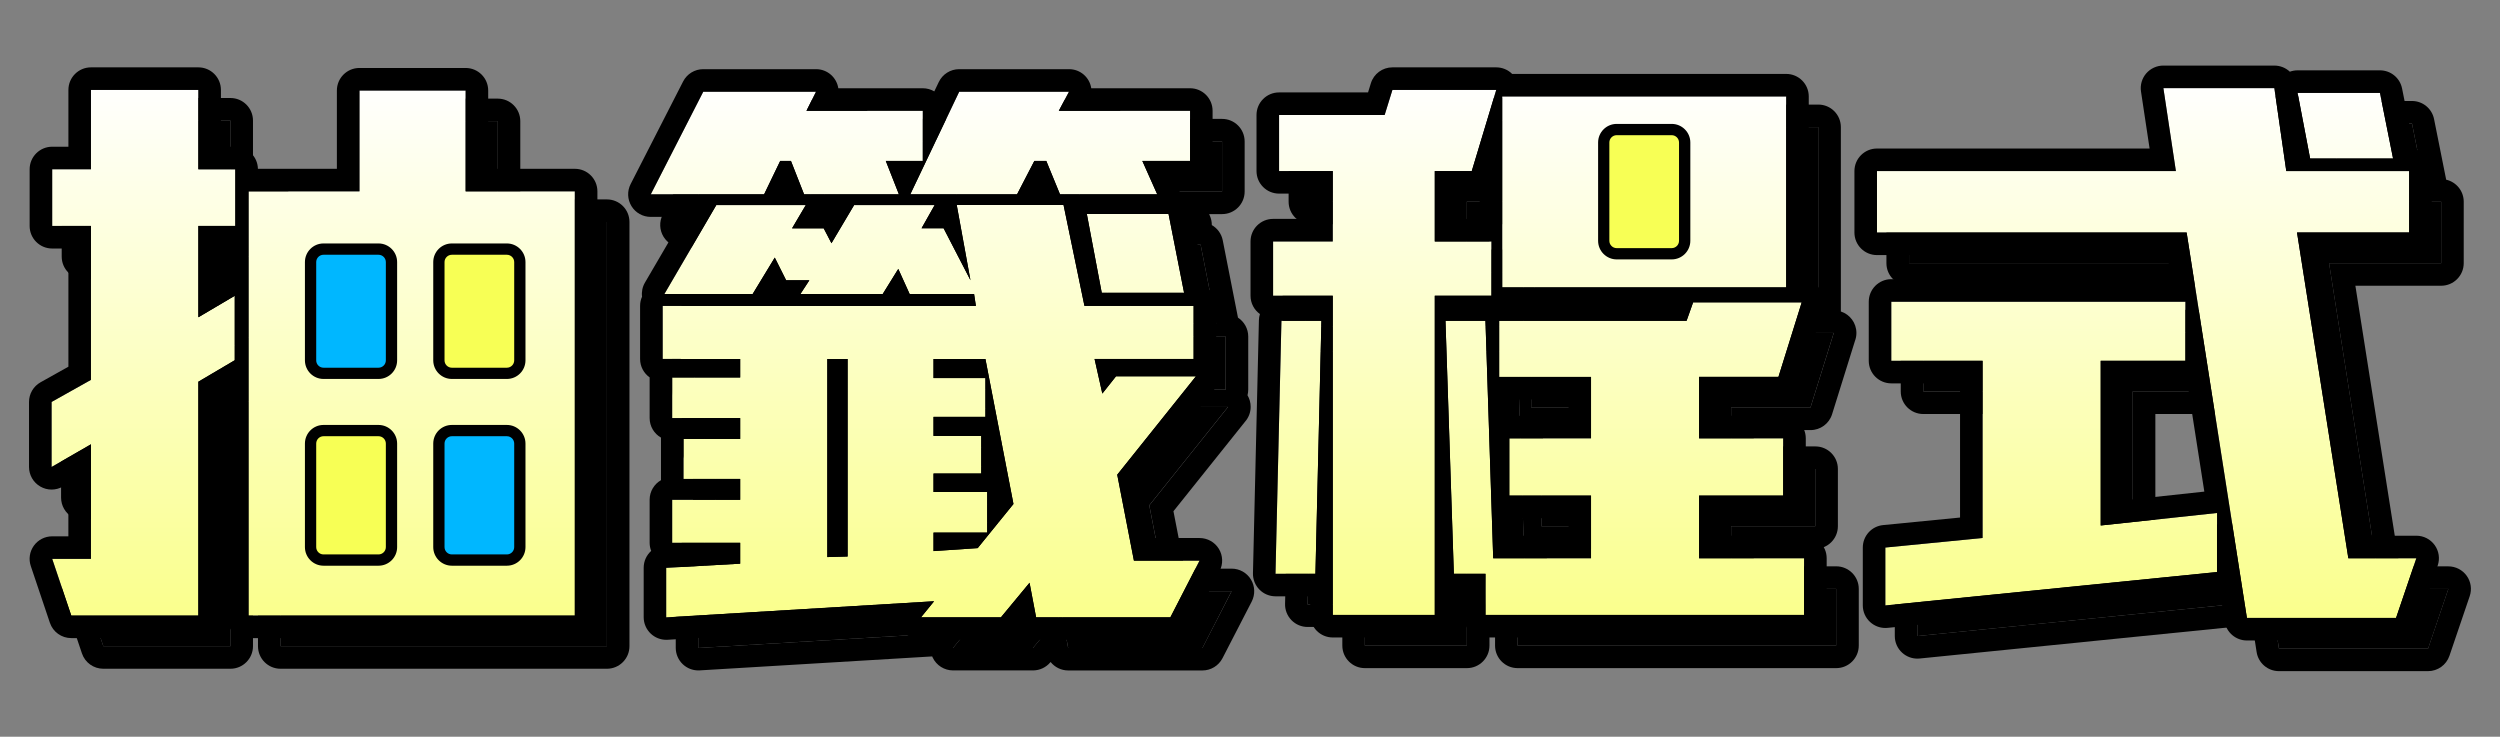 <?xml version="1.0" encoding="utf-8"?>
<!-- Generator: Adobe Illustrator 27.6.1, SVG Export Plug-In . SVG Version: 6.00 Build 0)  -->
<svg version="1.1" id="圖層_1" xmlns="http://www.w3.org/2000/svg" xmlns:xlink="http://www.w3.org/1999/xlink" x="0px" y="0px"
	 viewBox="0 0 689.27 203.12" style="enable-background:new 0 0 689.27 203.12;" xml:space="preserve">
<rect x="0" y="0" width="689.27" height="203.12" fill="#808080" stroke="none"/>
<style type="text/css">
	.st0{fill:url(#SVGID_1_);}
	.st1{fill:url(#SVGID_00000053533633352715627970000002709792140307946118_);}
	.st2{fill:url(#SVGID_00000157996026272800122500000002511696626500170161_);}
	.st3{fill:url(#SVGID_00000092417929061661825690000002809752021376617149_);}
	.st4{fill:#00B7FF;}
	.st5{fill:#F7FF55;}
</style>
<g>
	<g>
		<g>
			<path d="M63.53,70.74v25.17l10.03-5.92v17.77l-10.03,5.92v64.48H28.49l-5.26-15.63h10.69v-31.58l-10.86,6.25v-17.93l10.86-6.09
				V70.74H23.23V55.12h10.69V33.24h29.61v21.88h10.2v15.62H63.53z M77.35,178.16V61.2h30.6v-27.8h29.28v27.8h30.1v116.96H77.35z
				 M107.94,77.16h-7.73v34.21h7.73V77.16z M107.94,127.17h-7.73v35.7h7.73V127.17z M144.79,77.16h-7.57v34.21h7.57V77.16z
				 M144.79,127.17h-7.57v35.7h7.57V127.17z"/>
			<path d="M63.53,33.24v21.88h10.2v15.62h-10.2v25.17l10.03-5.92v17.77l-10.03,5.92v64.48H28.49l-5.26-15.63h10.69v-31.58
				l-10.86,6.25v-17.93l10.86-6.09V70.74H23.23V55.12h10.69V33.24H63.53 M137.22,33.41v27.8h30.1v116.96H77.35V61.2h30.6v-27.8
				H137.22 M137.22,111.37h7.57V77.16h-7.57V111.37 M100.21,111.37h7.73V77.16h-7.73V111.37 M137.22,162.86h7.57v-35.7h-7.57V162.86
				 M100.21,162.86h7.73v-35.7h-7.73V162.86 M63.53,27.02H33.92c-3.44,0-6.22,2.79-6.22,6.22V48.9h-4.47
				c-3.44,0-6.22,2.79-6.22,6.22v15.62c0,3.44,2.78,6.22,6.22,6.22h4.47v32.58l-7.68,4.3c-1.96,1.1-3.18,3.18-3.18,5.43v17.93
				c0,2.22,1.18,4.27,3.11,5.39c0.96,0.56,2.04,0.84,3.11,0.84c1.07,0,2.14-0.28,3.1-0.83l1.53-0.88v14.6h-4.47
				c-2,0-3.88,0.96-5.05,2.59c-1.17,1.63-1.48,3.72-0.84,5.61l5.26,15.63c0.85,2.53,3.22,4.23,5.9,4.23h35.04
				c3.44,0,6.22-2.79,6.22-6.22v-60.93l1.38-0.81v61.74c0,3.44,2.78,6.22,6.22,6.22h89.98c3.44,0,6.22-2.79,6.22-6.22V61.2
				c0-3.44-2.78-6.22-6.22-6.22h-23.88V33.41c0-3.44-2.78-6.22-6.22-6.22h-29.28c-3.44,0-6.22,2.79-6.22,6.22v21.58H79.95
				c-0.07-3.37-2.83-6.08-6.22-6.08h-3.98V33.24C69.75,29.81,66.97,27.02,63.53,27.02L63.53,27.02z M69.75,76.96h1.38v7.3
				c-0.25,0.11-0.49,0.23-0.73,0.37l-0.65,0.38V76.96L69.75,76.96z"/>
		</g>
		<g>
			<path d="M263.26,52.81h-10.2l3.62,9.21h-26.15l-3.62-9.21h-2.96l-4.44,9.21h-31.25l14.47-28.29h31.09L231.18,39h32.08V52.81z
				 M331.52,178.65h-37.01l-1.81-9.54l-7.9,9.54h-22.04l3.62-4.44l-73.86,4.44V165l20.4-1.15v-5.76h-18.75v-11.84h18.75v-5.76
				h-15.63v-11.02h15.63v-5.76h-18.75v-11.19h18.75v-5.1h-21.38V92.79h86.36l-0.5-3.29h-17.77l-3.13-6.91l-4.28,6.91h-22.7
				l2.47-3.78h-6.41l-3.13-6.25l-6.09,10.03h-24.34l14.31-24.51h24.67l-3.78,6.41h8.72l2.14,4.11l6.25-10.53h22.21l-3.62,6.41h6.08
				l7.4,14.31l-3.78-20.73h29.44l5.76,27.8h30.1v14.64h-27.31l2.14,9.54l3.78-4.77h22.04l-21.71,27.14l4.6,23.69h18.09
				L331.52,178.65z M242.53,107.43h-5.59v54.61l5.59-0.16V107.43z M323.79,52.81l4.11,9.21h-26.81l-3.78-9.21h-3.29l-4.77,9.21
				H259.8l13.49-28.29h30.27l-2.8,5.26h36.19v13.82H323.79z M280.53,107.43h-14.31v5.26h14.31v10.69h-14.31v5.26h13.16v10.36h-13.16
				v5.1h14.8v11.19h-14.8v5.1l12.17-0.82l9.87-12.17L280.53,107.43z M312.6,89.17l-4.11-21.71h22.53l4.28,21.71H312.6z"/>
			<path d="M303.55,33.73h0.03 M303.55,33.73l-2.8,5.26h36.19v13.82h-13.16l4.11,9.21h-26.81l-3.78-9.21h-3.29l-4.77,9.21H259.8
				l13.49-28.29H303.55 M233.81,33.73h0.03 M233.81,33.73L231.18,39h32.08v13.82h-10.2l3.62,9.21h-26.15l-3.62-9.21h-2.96
				l-4.44,9.21h-31.25l14.47-28.29H233.81 M302.08,64.99l5.76,27.8h30.1v14.64h-27.31l2.14,9.54l3.78-4.77h22.04l-21.71,27.14
				l4.6,23.69h18.09l-8.06,15.63h-37.01l-1.81-9.54l-7.9,9.54h-22.04l3.62-4.44l-73.86,4.44V165l20.4-1.15v-5.76h-18.75v-11.84
				h18.75v-5.76h-15.63v-11.02h15.63v-5.76h-18.75v-11.19h18.75v-5.1h-21.38V92.79h86.36l-0.5-3.29h-17.77l-3.13-6.91l-4.28,6.91
				h-22.7l2.47-3.78h-6.41l-3.13-6.25l-6.09,10.03h-24.34l14.31-24.51h24.67l-3.78,6.41h8.72l2.14,4.11l6.25-10.53h22.21l-3.62,6.41
				h6.08l7.4,14.31l-3.78-20.73H302.08 M266.22,112.69h14.31v10.69h-14.31v5.26h13.16v10.36h-13.16v5.1h14.8v11.19h-14.8v5.1
				l12.17-0.82l9.87-12.17l-7.73-39.97h-14.31V112.69 M236.94,162.04l5.59-0.16v-54.45h-5.59V162.04 M266.54,64.99h0.03
				 M231.01,64.99h0.03 M331.02,67.45l4.28,21.71h-22.7l-4.11-21.71H331.02 M338.59,112.2h0.03 M303.59,27.51h-0.03h-30.27
				c-2.4,0-4.58,1.38-5.62,3.54l-1.24,2.59c-0.93-0.55-2.02-0.87-3.18-0.87h-23.28c-0.46-2.98-3.02-5.26-6.13-5.26h-0.03h-31.09
				c-2.34,0-4.47,1.31-5.54,3.39l-14.47,28.29c-0.99,1.93-0.9,4.23,0.23,6.08c1.13,1.85,3.14,2.97,5.31,2.97h8.99l-10.58,18.11
				c-0.7,1.19-0.97,2.56-0.8,3.89c-0.35,0.77-0.54,1.63-0.54,2.53v14.64c0,2.1,1.04,3.95,2.63,5.08c0,0.01,0,0.01,0,0.02v11.19
				c0,2.31,1.26,4.33,3.14,5.4c-0.01,0.12-0.01,0.23-0.01,0.35v11.02c0,0.12,0,0.24,0.01,0.35c-1.87,1.07-3.14,3.09-3.14,5.4v11.84
				c0,0.8,0.15,1.57,0.43,2.27c-1.27,1.14-2.07,2.8-2.07,4.64v13.65c0,1.71,0.71,3.35,1.96,4.53c1.16,1.09,2.68,1.69,4.26,1.69
				c0.12,0,0.25,0,0.37-0.01l64.11-3.85c0.04,0.11,0.09,0.21,0.14,0.31c1.03,2.17,3.22,3.55,5.62,3.55h22.04
				c1.85,0,3.61-0.83,4.79-2.25l0.06-0.07c1.15,1.43,2.91,2.33,4.85,2.33h37.01c2.33,0,4.46-1.3,5.53-3.37l8.06-15.63
				c0.99-1.93,0.91-4.24-0.22-6.09c-1.13-1.85-3.14-2.98-5.31-2.98h-12.97l-3.08-15.83l19.73-24.67c0.97-1.1,1.56-2.53,1.56-4.11
				c0-1.17-0.32-2.26-0.87-3.19c0.13-0.51,0.2-1.04,0.2-1.58V92.79c0-2.18-1.13-4.11-2.83-5.22l-4.2-21.32
				c-0.36-1.82-1.49-3.32-3.01-4.19c0-0.87-0.17-1.75-0.54-2.57l-0.2-0.46h3.57c3.44,0,6.22-2.79,6.22-6.22V39
				c0-3.44-2.78-6.22-6.22-6.22h-27.23C309.26,29.8,306.7,27.51,303.59,27.51L303.59,27.51z"/>
		</g>
		<g>
			<path d="M414.62,55.61h-10.2v19.41h15.63v14.97h-15.63v88h-28.13v-88h-16.45V75.02h16.45V55.61h-14.8V40.15h29.11l2.14-6.91
				h28.62L414.62,55.61z M360.5,166.65l1.64-69.75h11.02l-1.65,69.75H360.5z M418.4,177.99v-11.35h-8.72l-2.31-69.75h11.02
				l2.14,65.47h26.97V145.1h-22.53V129.3h22.53v-16.94h-25.33V96.9h51.65l1.81-5.1h29.94l-6.42,20.56h-21.88v16.94h23.19v15.79
				h-23.19v17.27h28.95v15.63H418.4z M423.01,87.69V35.05h78.3v52.64H423.01z M473.18,50.68h-22.37V71.9h22.37V50.68z"/>
			<path d="M421.37,33.24l-6.75,22.37h-10.2v19.41h15.63v14.97h-15.63v88h-28.13v-88h-16.45V75.02h16.45V55.61h-14.8V40.15h29.11
				l2.14-6.91H421.37 M501.31,35.05v52.64h-78.3V35.05H501.31 M450.81,71.9h22.37V50.68h-22.37V71.9 M505.59,91.8h0.03 M505.59,91.8
				l-6.42,20.56h-21.88v16.94h23.19v15.79h-23.19v17.27h28.95v15.63H418.4v-11.35h-8.72l-2.31-69.75h11.02l2.14,65.47h26.97V145.1
				h-22.53V129.3h22.53v-16.94h-25.33V96.9h51.65l1.81-5.1H505.59 M373.17,96.9l-1.65,69.75H360.5l1.64-69.75H373.17 M421.37,27.02
				h-28.62c-2.73,0-5.14,1.78-5.94,4.38l-0.78,2.53h-24.53c-3.44,0-6.22,2.79-6.22,6.22v15.46c0,3.44,2.78,6.22,6.22,6.22h8.58v6.97
				h-10.23c-3.44,0-6.22,2.79-6.22,6.22v14.97c0,2.08,1.02,3.92,2.59,5.05c-0.17,0.54-0.27,1.12-0.28,1.71l-1.64,69.75
				c-0.04,1.67,0.6,3.29,1.77,4.49s2.78,1.87,4.45,1.87h9.57v5.13c0,3.44,2.78,6.22,6.22,6.22h28.13c3.44,0,6.22-2.79,6.22-6.22
				v-5.13h1.54v5.13c0,3.44,2.78,6.22,6.22,6.22h87.84c3.44,0,6.22-2.79,6.22-6.22v-15.63c0-3.44-2.79-6.22-6.22-6.22h-22.73v-4.83
				h16.97c3.44,0,6.22-2.79,6.22-6.22V129.3c0-3.44-2.78-6.22-6.22-6.22h-16.97v-4.5h15.65c2.72,0,5.13-1.77,5.94-4.37l6.29-20.16
				c0.27-0.7,0.42-1.46,0.42-2.25c0-2.77-1.8-5.11-4.29-5.92V35.05c0-3.44-2.78-6.22-6.22-6.22h-75.56
				C424.6,27.68,423.02,27.02,421.37,27.02L421.37,27.02z M457.03,56.9h9.93v8.78h-9.93V56.9L457.03,56.9z M410.64,61.83h3.98
				c0.76,0,1.49-0.14,2.17-0.39v7.36h-6.15V61.83L410.64,61.83z M505.59,98.02h0.03H505.59L505.59,98.02z M425.34,118.58h15.96v4.5
				h-15.81L425.34,118.58L425.34,118.58z M426.4,151.32h14.89v4.83h-14.73L426.4,151.32L426.4,151.32z"/>
		</g>
		<g>
			<path d="M669.45,178.82h-41.12L611.71,72.55h-85.37V55.61h82.41l-3.45-22.87h30.6l3.29,22.87h33.88v16.94h-30.92l14.14,89.81
				h18.75L669.45,178.82z M528.64,175.36v-15.96l26.81-2.63v-48.85h-25.17V91.63h81.09v16.29h-23.36v45.4l32.07-3.45v16.28
				L528.64,175.36z M645.76,52.16l-3.45-18.09h22.7l3.62,18.09H645.76z"/>
			<path d="M635.89,32.75l3.29,22.87h33.88v16.94h-30.92l14.14,89.81h18.75l-5.59,16.45h-41.12L611.71,72.55h-85.37V55.61h82.41
				l-3.45-22.87H635.89 M665.01,34.06l3.62,18.09h-22.87l-3.45-18.09H665.01 M611.39,91.63v16.29h-23.36v45.4l32.07-3.45v16.28
				l-91.46,9.21v-15.96l26.81-2.63v-48.85h-25.17V91.63H611.39 M635.89,26.53h-30.6c-1.81,0-3.53,0.79-4.72,2.16
				c-1.18,1.37-1.71,3.19-1.44,4.99l2.37,15.72h-75.18c-3.44,0-6.22,2.79-6.22,6.22v16.94c0,3.44,2.78,6.22,6.22,6.22h80.05
				l1.04,6.64h-77.14c-3.44,0-6.22,2.79-6.22,6.22v16.29c0,3.44,2.78,6.22,6.22,6.22h18.95v36.99l-21.2,2.08
				c-3.19,0.31-5.61,2.99-5.61,6.19v15.96c0,1.76,0.74,3.43,2.05,4.61c1.15,1.04,2.64,1.61,4.17,1.61c0.21,0,0.42-0.01,0.62-0.03
				l91.46-9.21c0.1-0.01,0.19-0.02,0.29-0.04l1.17,7.47c0.47,3.03,3.08,5.26,6.15,5.26h41.12c2.66,0,5.03-1.7,5.89-4.22l5.59-16.45
				c0.65-1.9,0.34-3.99-0.83-5.62c-1.17-1.63-3.05-2.6-5.06-2.6h-13.44l-12.19-77.37h23.65c3.44,0,6.22-2.79,6.22-6.22V55.61
				c0-2.96-2.07-5.44-4.84-6.07l-3.34-16.7c-0.58-2.91-3.13-5-6.1-5h-22.7c-0.74,0-1.46,0.13-2.14,0.38
				C639.05,27.17,637.54,26.53,635.89,26.53L635.89,26.53z M594.25,114.14h17.14c0.18,0,0.36-0.01,0.53-0.02l4.67,29.87l-22.34,2.41
				V114.14L594.25,114.14z"/>
		</g>
	</g>
	<g>
		<g>
			<linearGradient id="SVGID_1_" gradientUnits="userSpaceOnUse" x1="86.353" y1="22.225" x2="86.353" y2="241.356">
				<stop  offset="0" style="stop-color:#FFFFFF"/>
				<stop  offset="1" style="stop-color:#F7FF55"/>
			</linearGradient>
			<path class="st0" d="M54.69,62.3v25.17l10.03-5.92v17.77l-10.03,5.92v64.48H19.65l-5.26-15.63h10.69V122.5l-10.86,6.25v-17.93
				l10.86-6.09V62.3H14.39V46.67h10.69V24.79h29.61v21.88h10.2V62.3H54.69z M68.51,169.71V52.76h30.6v-27.8h29.28v27.8h30.1v116.96
				H68.51z M99.1,68.71h-7.73v34.21h7.73V68.71z M99.1,118.72h-7.73v35.7h7.73V118.72z M135.95,68.71h-7.57v34.21h7.57V68.71z
				 M135.95,118.72h-7.57v35.7h7.57V118.72z"/>
			<path d="M54.69,24.79v21.88h10.2V62.3h-10.2v25.17l10.03-5.92v17.77l-10.03,5.92v64.48H19.65l-5.26-15.63h10.69V122.5
				l-10.86,6.25v-17.93l10.86-6.09V62.3H14.39V46.67h10.69V24.79H54.69 M128.38,24.96v27.8h30.1v116.96H68.51V52.76h30.6v-27.8
				H128.38 M128.38,102.93h7.57V68.71h-7.57V102.93 M91.37,102.93h7.73V68.71h-7.73V102.93 M128.38,154.41h7.57v-35.7h-7.57V154.41
				 M91.37,154.41h7.73v-35.7h-7.73V154.41 M54.69,18.57H25.08c-3.44,0-6.22,2.79-6.22,6.22v15.66h-4.47
				c-3.44,0-6.22,2.79-6.22,6.22V62.3c0,3.44,2.78,6.22,6.22,6.22h4.47v32.58l-7.68,4.3C9.22,106.5,8,108.57,8,110.82v17.93
				c0,2.22,1.18,4.27,3.11,5.39c0.96,0.56,2.04,0.84,3.11,0.84c1.07,0,2.14-0.28,3.1-0.83l1.53-0.88v14.6h-4.47
				c-2,0-3.88,0.96-5.05,2.59c-1.17,1.63-1.48,3.72-0.84,5.61l5.26,15.63c0.85,2.53,3.22,4.23,5.9,4.23h35.04
				c3.44,0,6.22-2.79,6.22-6.22v-60.93l1.38-0.81v61.74c0,3.44,2.78,6.22,6.22,6.22h89.98c3.44,0,6.22-2.79,6.22-6.22V52.76
				c0-3.44-2.78-6.22-6.22-6.22H134.6V24.96c0-3.44-2.78-6.22-6.22-6.22H99.1c-3.44,0-6.22,2.79-6.22,6.22v21.58H71.11
				c-0.07-3.37-2.83-6.08-6.22-6.08h-3.98V24.79C60.91,21.36,58.13,18.57,54.69,18.57L54.69,18.57z M60.91,68.52h1.38v7.3
				c-0.25,0.11-0.49,0.23-0.73,0.37l-0.65,0.38V68.52L60.91,68.52z"/>
		</g>
		<g>
			
				<linearGradient id="SVGID_00000102532958313284156690000012518323091121216436_" gradientUnits="userSpaceOnUse" x1="255.073" y1="22.225" x2="255.073" y2="241.356">
				<stop  offset="0" style="stop-color:#FFFFFF"/>
				<stop  offset="1" style="stop-color:#F7FF55"/>
			</linearGradient>
			<path style="fill:url(#SVGID_00000102532958313284156690000012518323091121216436_);" d="M254.42,44.37h-10.2l3.62,9.21h-26.15
				l-3.62-9.21h-2.96l-4.44,9.21h-31.25l14.47-28.29h31.09l-2.63,5.26h32.08V44.37z M322.68,170.21h-37.01l-1.81-9.54l-7.9,9.54
				h-22.04l3.62-4.44l-73.86,4.44v-13.65l20.4-1.15v-5.76h-18.75V137.8h18.75v-5.76h-15.63v-11.02h15.63v-5.76h-18.75v-11.19h18.75
				v-5.1H182.7V84.34h86.36l-0.5-3.29h-17.77l-3.13-6.91l-4.28,6.91h-22.7l2.47-3.78h-6.41l-3.13-6.25l-6.09,10.03h-24.34
				l14.31-24.51h24.67l-3.78,6.41h8.72l2.14,4.11l6.25-10.53h22.21l-3.62,6.41h6.08l7.4,14.31l-3.78-20.73h29.44l5.76,27.8h30.1
				v14.64h-27.31l2.14,9.54l3.78-4.77h22.04l-21.71,27.14l4.6,23.69h18.09L322.68,170.21z M233.69,98.98h-5.59v54.61l5.59-0.16
				V98.98z M314.95,44.37l4.11,9.21h-26.81l-3.78-9.21h-3.29l-4.77,9.21h-29.44l13.49-28.29h30.27l-2.8,5.26h36.19v13.82H314.95z
				 M271.69,98.98h-14.31v5.26h14.31v10.69h-14.31v5.26h13.16v10.36h-13.16v5.1h14.8v11.19h-14.8v5.1l12.17-0.82l9.87-12.17
				L271.69,98.98z M303.76,80.72l-4.11-21.71h22.53l4.28,21.71H303.76z"/>
			<path d="M294.72,25.29h0.03 M294.72,25.29l-2.8,5.26h36.19v13.82h-13.16l4.11,9.21h-26.81l-3.78-9.21h-3.29l-4.77,9.21h-29.44
				l13.49-28.29H294.72 M224.97,25.29H225 M224.97,25.29l-2.63,5.26h32.08v13.82h-10.2l3.62,9.21h-26.15l-3.62-9.21h-2.96
				l-4.44,9.21h-31.25l14.47-28.29H224.97 M293.24,56.54l5.76,27.8h30.1v14.64h-27.31l2.14,9.54l3.78-4.77h22.04l-21.71,27.14
				l4.6,23.69h18.09l-8.06,15.63h-37.01l-1.81-9.54l-7.9,9.54h-22.04l3.62-4.44l-73.86,4.44v-13.65l20.4-1.15v-5.76h-18.75V137.8
				h18.75v-5.76h-15.63v-11.02h15.63v-5.76h-18.75v-11.19h18.75v-5.1H182.7V84.34h86.36l-0.5-3.29h-17.77l-3.13-6.91l-4.28,6.91
				h-22.7l2.47-3.78h-6.41l-3.13-6.25l-6.09,10.03h-24.34l14.31-24.51h24.67l-3.78,6.41h8.72l2.14,4.11l6.25-10.53h22.21l-3.62,6.41
				h6.08l7.4,14.31l-3.78-20.73H293.24 M257.38,104.24h14.31v10.69h-14.31v5.26h13.16v10.36h-13.16v5.1h14.8v11.19h-14.8v5.1
				l12.17-0.82l9.87-12.17l-7.73-39.97h-14.31V104.24 M228.1,153.59l5.59-0.16V98.98h-5.59V153.59 M257.7,56.54h0.03 M222.17,56.54
				h0.03 M322.18,59.01l4.28,21.71h-22.7l-4.11-21.71H322.18 M329.75,103.75h0.03 M294.75,19.07h-0.03h-30.27
				c-2.4,0-4.58,1.38-5.62,3.54l-1.24,2.59c-0.93-0.55-2.02-0.87-3.18-0.87h-23.28c-0.46-2.98-3.02-5.26-6.13-5.26h-0.03h-31.09
				c-2.34,0-4.47,1.31-5.54,3.39l-14.47,28.29c-0.99,1.93-0.9,4.23,0.23,6.08c1.13,1.85,3.14,2.97,5.31,2.97h8.99l-10.58,18.11
				c-0.7,1.19-0.97,2.56-0.8,3.89c-0.35,0.77-0.54,1.63-0.54,2.53v14.64c0,2.1,1.04,3.95,2.63,5.08c0,0.01,0,0.01,0,0.02v11.19
				c0,2.31,1.26,4.33,3.14,5.4c-0.01,0.12-0.01,0.23-0.01,0.35v11.02c0,0.12,0,0.24,0.01,0.35c-1.87,1.07-3.14,3.09-3.14,5.4v11.84
				c0,0.8,0.15,1.57,0.43,2.27c-1.27,1.14-2.07,2.8-2.07,4.64v13.65c0,1.71,0.71,3.35,1.96,4.53c1.16,1.09,2.68,1.69,4.26,1.69
				c0.12,0,0.25,0,0.37-0.01l64.11-3.85c0.04,0.11,0.09,0.21,0.14,0.31c1.03,2.17,3.22,3.55,5.62,3.55h22.04
				c1.85,0,3.61-0.83,4.79-2.25l0.06-0.07c1.15,1.43,2.91,2.33,4.85,2.33h37.01c2.33,0,4.46-1.3,5.53-3.37l8.06-15.63
				c0.99-1.93,0.91-4.24-0.22-6.09c-1.13-1.85-3.14-2.98-5.31-2.98h-12.97l-3.08-15.83l19.73-24.67c0.97-1.1,1.56-2.53,1.56-4.11
				c0-1.17-0.32-2.26-0.87-3.19c0.13-0.51,0.2-1.04,0.2-1.58V84.34c0-2.18-1.13-4.11-2.83-5.22l-4.2-21.32
				c-0.36-1.82-1.49-3.32-3.01-4.19c0-0.87-0.17-1.75-0.54-2.57l-0.2-0.46h3.57c3.44,0,6.22-2.79,6.22-6.22V30.55
				c0-3.44-2.78-6.22-6.22-6.22h-27.23C300.42,21.35,297.86,19.07,294.75,19.07L294.75,19.07z"/>
		</g>
		<g>
			
				<linearGradient id="SVGID_00000121261271680346214680000015827426110656510901_" gradientUnits="userSpaceOnUse" x1="424.202" y1="22.225" x2="424.202" y2="241.356">
				<stop  offset="0" style="stop-color:#FFFFFF"/>
				<stop  offset="1" style="stop-color:#F7FF55"/>
			</linearGradient>
			<path style="fill:url(#SVGID_00000121261271680346214680000015827426110656510901_);" d="M405.78,47.16h-10.2v19.41h15.63v14.97
				h-15.63v88h-28.13v-88H351V66.58h16.45V47.16h-14.8V31.7h29.11l2.14-6.91h28.62L405.78,47.16z M351.66,158.2l1.64-69.75h11.02
				l-1.65,69.75H351.66z M409.56,169.55V158.2h-8.72l-2.31-69.75h11.02l2.14,65.47h26.97v-17.27h-22.53v-15.79h22.53v-16.94h-25.33
				V88.45H465l1.81-5.1h29.94l-6.42,20.56h-21.88v16.94h23.19v15.79h-23.19v17.27h28.95v15.63H409.56z M414.17,79.24V26.6h78.3
				v52.64H414.17z M464.34,42.23h-22.37v21.22h22.37V42.23z"/>
			<path d="M412.53,24.79l-6.75,22.37h-10.2v19.41h15.63v14.97h-15.63v88h-28.13v-88H351V66.58h16.45V47.16h-14.8V31.7h29.11
				l2.14-6.91H412.53 M492.47,26.6v52.64h-78.3V26.6H492.47 M441.97,63.45h22.37V42.23h-22.37V63.45 M496.75,83.35h0.03
				 M496.75,83.35l-6.42,20.56h-21.88v16.94h23.19v15.79h-23.19v17.27h28.95v15.63h-87.84V158.2h-8.72l-2.31-69.75h11.02l2.14,65.47
				h26.97v-17.27h-22.53v-15.79h22.53v-16.94h-25.33V88.45H465l1.81-5.1H496.75 M364.33,88.45l-1.65,69.75h-11.02l1.64-69.75H364.33
				 M412.53,18.57H383.9c-2.73,0-5.14,1.78-5.94,4.38l-0.78,2.53h-24.53c-3.44,0-6.22,2.79-6.22,6.22v15.46
				c0,3.44,2.78,6.22,6.22,6.22h8.58v6.97H351c-3.44,0-6.22,2.79-6.22,6.22v14.97c0,2.08,1.02,3.92,2.59,5.05
				c-0.17,0.54-0.27,1.12-0.28,1.71l-1.64,69.75c-0.04,1.67,0.6,3.29,1.77,4.49c1.17,1.2,2.78,1.87,4.45,1.87h9.57v5.13
				c0,3.44,2.78,6.22,6.22,6.22h28.13c3.44,0,6.22-2.79,6.22-6.22v-5.13h1.54v5.13c0,3.44,2.78,6.22,6.22,6.22h87.84
				c3.44,0,6.22-2.79,6.22-6.22v-15.63c0-3.44-2.79-6.22-6.22-6.22h-22.73v-4.83h16.97c3.44,0,6.22-2.79,6.22-6.22v-15.79
				c0-3.44-2.78-6.22-6.22-6.22h-16.97v-4.5h15.65c2.72,0,5.13-1.77,5.94-4.37l6.29-20.16c0.27-0.7,0.42-1.46,0.42-2.25
				c0-2.77-1.8-5.11-4.29-5.92V26.6c0-3.44-2.78-6.22-6.22-6.22h-75.56C415.76,19.23,414.18,18.57,412.53,18.57L412.53,18.57z
				 M448.19,48.45h9.93v8.78h-9.93V48.45L448.19,48.45z M401.8,53.39h3.98c0.76,0,1.49-0.14,2.17-0.39v7.36h-6.15V53.39L401.8,53.39
				z M496.75,89.57h0.03H496.75L496.75,89.57z M416.5,110.14h15.96v4.5h-15.81L416.5,110.14L416.5,110.14z M417.57,142.87h14.89
				v4.83h-14.73L417.57,142.87L417.57,142.87z"/>
		</g>
		<g>
			
				<linearGradient id="SVGID_00000018959421895146692540000012665770081945340600_" gradientUnits="userSpaceOnUse" x1="591.853" y1="22.225" x2="591.853" y2="241.356">
				<stop  offset="0" style="stop-color:#FFFFFF"/>
				<stop  offset="1" style="stop-color:#F7FF55"/>
			</linearGradient>
			<path style="fill:url(#SVGID_00000018959421895146692540000012665770081945340600_);" d="M660.61,170.37h-41.12L602.87,64.11
				H517.5V47.16h82.41l-3.45-22.87h30.6l3.29,22.87h33.88v16.94h-30.92l14.15,89.81h18.75L660.61,170.37z M519.8,166.92v-15.96
				l26.81-2.63V99.47h-25.17V83.19h81.09v16.29h-23.36v45.4l32.07-3.45v16.28L519.8,166.92z M636.92,43.71l-3.45-18.09h22.7
				l3.62,18.09H636.92z"/>
			<path d="M627.05,24.3l3.29,22.87h33.88v16.94h-30.92l14.15,89.81h18.75l-5.59,16.45h-41.12L602.87,64.11H517.5V47.16h82.41
				l-3.45-22.87H627.05 M656.17,25.62l3.62,18.09h-22.87l-3.45-18.09H656.17 M602.55,83.19v16.29h-23.36v45.4l32.07-3.45v16.28
				l-91.46,9.21v-15.96l26.81-2.63V99.47h-25.17V83.19H602.55 M627.05,18.08h-30.6c-1.81,0-3.53,0.79-4.72,2.16
				c-1.18,1.37-1.71,3.19-1.44,4.99l2.37,15.72H517.5c-3.44,0-6.22,2.79-6.22,6.22v16.94c0,3.44,2.78,6.22,6.22,6.22h80.05
				l1.04,6.64h-77.14c-3.44,0-6.22,2.79-6.22,6.22v16.29c0,3.44,2.78,6.22,6.22,6.22h18.95v36.99l-21.2,2.08
				c-3.19,0.31-5.61,2.99-5.61,6.19v15.96c0,1.76,0.74,3.43,2.05,4.61c1.15,1.04,2.64,1.61,4.17,1.61c0.21,0,0.42-0.01,0.62-0.03
				l91.46-9.21c0.1-0.01,0.19-0.02,0.29-0.04l1.17,7.47c0.47,3.03,3.08,5.26,6.15,5.26h41.12c2.66,0,5.03-1.7,5.89-4.22l5.59-16.45
				c0.65-1.9,0.34-3.99-0.83-5.62c-1.17-1.63-3.05-2.6-5.06-2.6h-13.44l-12.19-77.37h23.65c3.44,0,6.22-2.79,6.22-6.22V47.16
				c0-2.96-2.07-5.44-4.84-6.07l-3.34-16.7c-0.58-2.91-3.13-5-6.1-5h-22.7c-0.74,0-1.46,0.13-2.14,0.38
				C630.21,18.72,628.7,18.08,627.05,18.08L627.05,18.08z M585.41,105.69h17.14c0.18,0,0.36-0.01,0.53-0.02l4.67,29.87l-22.34,2.41
				V105.69L585.41,105.69z"/>
		</g>
	</g>
	<g>
		<path class="st4" d="M107.37,102.93H86.2c-0.32,0-0.57-0.26-0.57-0.57v-33.1c0-0.32,0.26-0.57,0.57-0.57h21.17
			c0.32,0,0.57,0.26,0.57,0.57v33.1C107.94,102.67,107.69,102.93,107.37,102.93z"/>
		<path d="M104.37,104.48H89.19c-2.82,0-5.12-2.3-5.12-5.13v-27.1c0-2.83,2.3-5.13,5.12-5.13h15.17c2.82,0,5.13,2.3,5.13,5.13v27.1
			C109.5,102.18,107.19,104.48,104.37,104.48z M89.19,70.24c-1.11,0-2.01,0.91-2.01,2.02v27.1c0,1.11,0.9,2.02,2.01,2.02h15.17
			c1.11,0,2.02-0.91,2.02-2.02v-27.1c0-1.11-0.91-2.02-2.02-2.02H89.19z"/>
	</g>
	<g>
		<path class="st5" d="M142.75,102.93h-21.17c-0.32,0-0.57-0.26-0.57-0.57v-33.1c0-0.32,0.26-0.57,0.57-0.57h21.17
			c0.32,0,0.57,0.26,0.57,0.57v33.1C143.32,102.67,143.07,102.93,142.75,102.93z"/>
		<path d="M139.75,104.48h-15.17c-2.82,0-5.13-2.3-5.13-5.13v-27.1c0-2.83,2.3-5.13,5.13-5.13h15.17c2.82,0,5.13,2.3,5.13,5.13v27.1
			C144.88,102.18,142.58,104.48,139.75,104.48z M124.58,70.24c-1.11,0-2.02,0.91-2.02,2.02v27.1c0,1.11,0.91,2.02,2.02,2.02h15.17
			c1.11,0,2.02-0.91,2.02-2.02v-27.1c0-1.11-0.91-2.02-2.02-2.02H124.58z"/>
	</g>
	<g>
		<path class="st5" d="M463.9,69.96h-21.17c-0.32,0-0.57-0.26-0.57-0.57v-33.1c0-0.32,0.26-0.57,0.57-0.57h21.17
			c0.32,0,0.57,0.26,0.57,0.57v33.1C464.48,69.71,464.22,69.96,463.9,69.96z"/>
		<path d="M460.91,71.52h-15.17c-2.82,0-5.13-2.3-5.13-5.13v-27.1c0-2.83,2.3-5.13,5.13-5.13h15.17c2.82,0,5.13,2.3,5.13,5.13v27.1
			C466.03,69.22,463.73,71.52,460.91,71.52z M445.73,37.27c-1.11,0-2.02,0.91-2.02,2.02v27.1c0,1.11,0.91,2.02,2.02,2.02h15.17
			c1.11,0,2.02-0.91,2.02-2.02v-27.1c0-1.11-0.91-2.02-2.02-2.02H445.73z"/>
	</g>
	<g>
		<path class="st4" d="M121.58,118.72h21.17c0.32,0,0.57,0.26,0.57,0.57v34.55c0,0.32-0.26,0.57-0.57,0.57h-21.17
			c-0.32,0-0.57-0.26-0.57-0.57v-34.55C121.01,118.98,121.27,118.72,121.58,118.72z"/>
		<path d="M139.75,155.97h-15.17c-2.82,0-5.13-2.3-5.13-5.13v-28.55c0-2.83,2.3-5.13,5.13-5.13h15.17c2.82,0,5.13,2.3,5.13,5.13
			v28.55C144.88,153.67,142.58,155.97,139.75,155.97z M124.58,120.27c-1.11,0-2.02,0.91-2.02,2.02v28.55c0,1.11,0.91,2.02,2.02,2.02
			h15.17c1.11,0,2.02-0.91,2.02-2.02v-28.55c0-1.11-0.91-2.02-2.02-2.02H124.58z"/>
	</g>
	<g>
		<path class="st5" d="M86.2,118.72h21.17c0.32,0,0.57,0.26,0.57,0.57v34.55c0,0.32-0.26,0.57-0.57,0.57H86.2
			c-0.32,0-0.57-0.26-0.57-0.57v-34.55C85.63,118.98,85.88,118.72,86.2,118.72z"/>
		<path d="M104.37,155.97H89.19c-2.82,0-5.12-2.3-5.12-5.13v-28.55c0-2.83,2.3-5.13,5.12-5.13h15.17c2.82,0,5.13,2.3,5.13,5.13
			v28.55C109.5,153.67,107.19,155.97,104.37,155.97z M89.19,120.27c-1.11,0-2.01,0.91-2.01,2.02v28.55c0,1.11,0.9,2.02,2.01,2.02
			h15.17c1.11,0,2.02-0.91,2.02-2.02v-28.55c0-1.11-0.91-2.02-2.02-2.02H89.19z"/>
	</g>
</g>
</svg>
